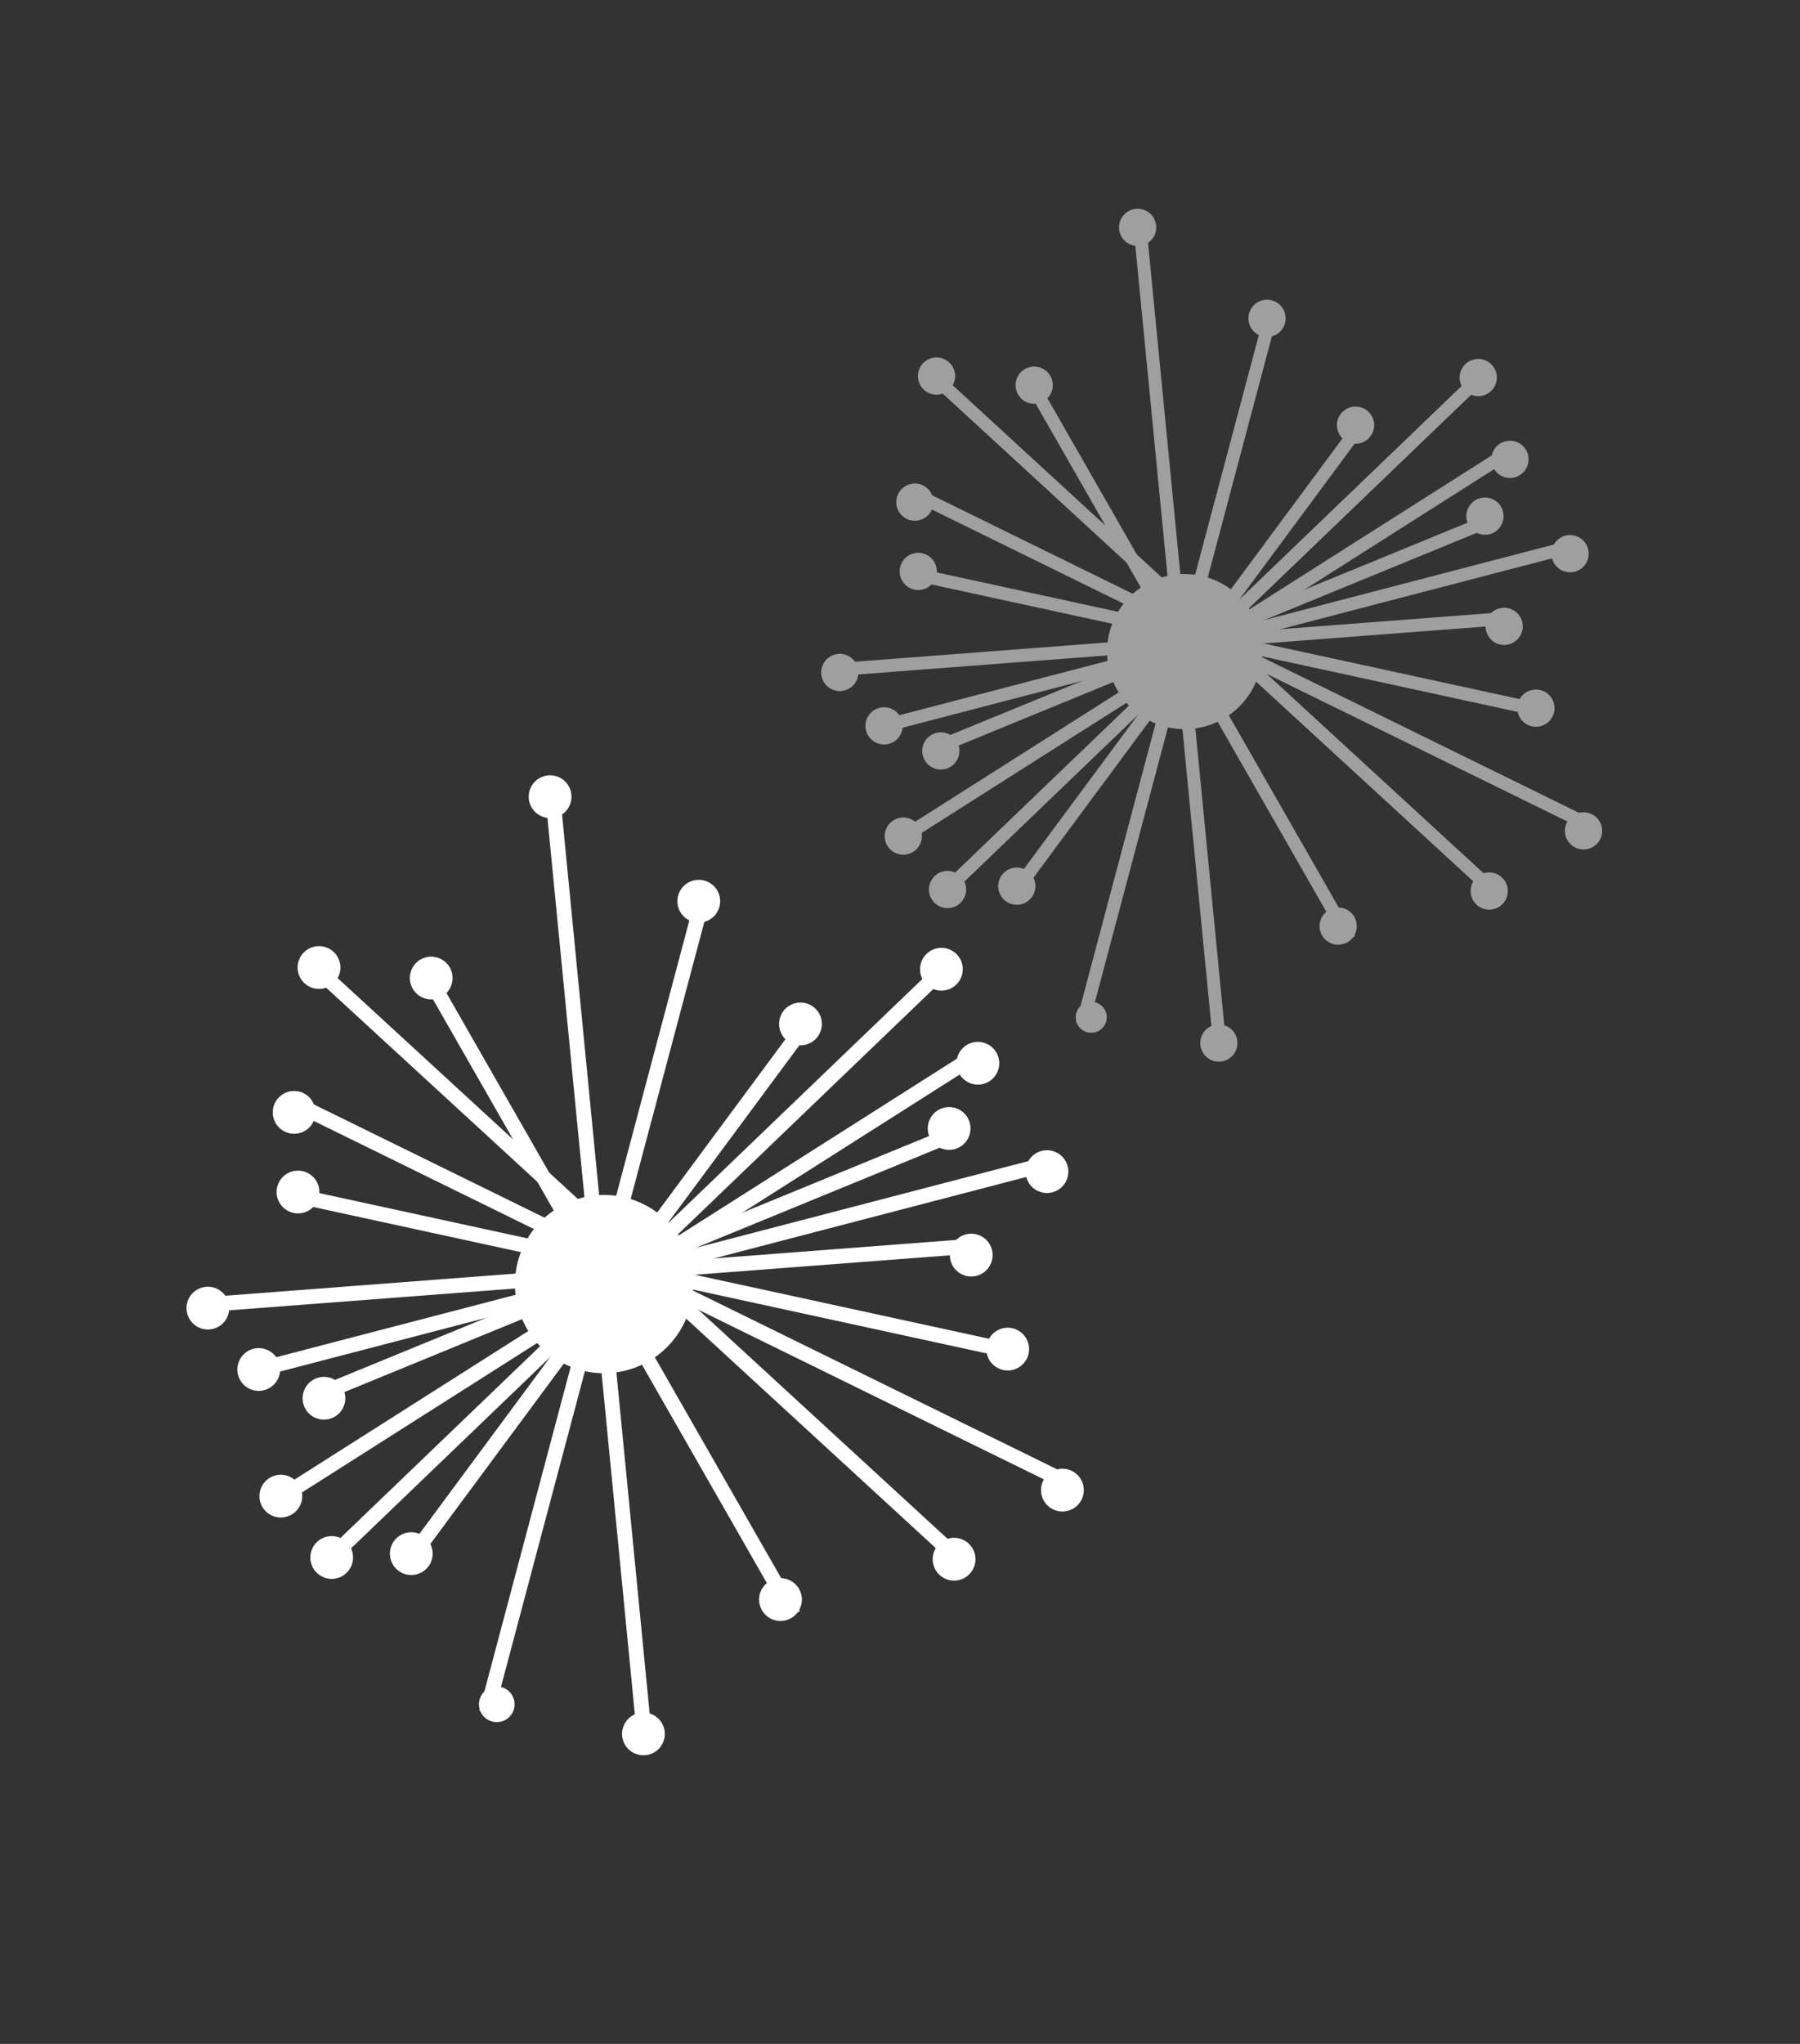 <svg width="37" height="42" viewBox="0 0 37 42" fill="none" xmlns="http://www.w3.org/2000/svg">
<rect x="0" y="0" width="37" height="42" fill="#333333" stroke="none"/>
<path d="M11.678 28.063C12.603 28.471 13.684 28.051 14.092 27.126C14.5 26.2 14.081 25.119 13.155 24.711C12.229 24.303 11.149 24.723 10.741 25.648C10.333 26.574 10.752 27.655 11.678 28.063Z" fill="white"/>
<path d="M11.13 16.773C11.352 16.871 11.612 16.771 11.71 16.549C11.807 16.326 11.707 16.067 11.485 15.969C11.262 15.871 11.003 15.972 10.905 16.194C10.807 16.416 10.908 16.676 11.13 16.773Z" fill="white"/>
<path d="M8.687 20.5C8.909 20.598 9.168 20.497 9.266 20.275C9.364 20.053 9.263 19.794 9.041 19.696C8.819 19.598 8.56 19.698 8.462 19.921C8.364 20.143 8.465 20.402 8.687 20.5Z" fill="white"/>
<path d="M6.38 20.284C6.602 20.382 6.862 20.281 6.96 20.059C7.058 19.837 6.957 19.577 6.735 19.48C6.513 19.382 6.253 19.482 6.155 19.704C6.057 19.927 6.158 20.186 6.38 20.284Z" fill="white"/>
<path d="M16.276 21.444C16.499 21.542 16.758 21.441 16.856 21.219C16.954 20.997 16.853 20.737 16.631 20.639C16.409 20.541 16.149 20.642 16.052 20.864C15.954 21.087 16.054 21.346 16.276 21.444Z" fill="white"/>
<path d="M14.186 18.921C14.408 19.019 14.668 18.919 14.766 18.696C14.864 18.474 14.763 18.215 14.541 18.117C14.319 18.019 14.059 18.12 13.961 18.342C13.863 18.564 13.964 18.823 14.186 18.921Z" fill="white"/>
<path d="M5.869 23.261C6.091 23.359 6.35 23.258 6.448 23.036C6.546 22.814 6.445 22.554 6.223 22.456C6.001 22.358 5.742 22.459 5.644 22.681C5.546 22.903 5.647 23.163 5.869 23.261Z" fill="white"/>
<path d="M19.174 20.319C19.396 20.417 19.655 20.317 19.753 20.094C19.851 19.872 19.751 19.613 19.529 19.515C19.306 19.417 19.047 19.518 18.949 19.74C18.851 19.962 18.952 20.221 19.174 20.319Z" fill="white"/>
<path d="M19.924 22.251C20.146 22.349 20.405 22.248 20.503 22.026C20.601 21.804 20.5 21.544 20.278 21.447C20.056 21.349 19.797 21.449 19.699 21.671C19.601 21.894 19.702 22.153 19.924 22.251Z" fill="white"/>
<path d="M21.344 24.478C21.566 24.576 21.825 24.475 21.923 24.253C22.021 24.031 21.921 23.771 21.698 23.674C21.476 23.576 21.217 23.676 21.119 23.898C21.021 24.121 21.122 24.38 21.344 24.478Z" fill="white"/>
<path d="M19.333 23.592C19.555 23.689 19.814 23.589 19.912 23.367C20.01 23.145 19.91 22.885 19.687 22.787C19.465 22.689 19.206 22.79 19.108 23.012C19.01 23.234 19.111 23.494 19.333 23.592Z" fill="white"/>
<path d="M20.537 28.125C20.759 28.223 21.018 28.122 21.116 27.9C21.214 27.678 21.113 27.419 20.891 27.321C20.669 27.223 20.41 27.324 20.312 27.546C20.214 27.768 20.315 28.027 20.537 28.125Z" fill="white"/>
<path d="M19.787 26.194C20.009 26.291 20.269 26.191 20.366 25.969C20.464 25.747 20.364 25.487 20.142 25.389C19.919 25.291 19.66 25.392 19.562 25.614C19.464 25.836 19.565 26.096 19.787 26.194Z" fill="white"/>
<path d="M15.866 33.272C16.088 33.37 16.348 33.269 16.446 33.047C16.544 32.825 16.443 32.565 16.221 32.467C15.999 32.37 15.739 32.47 15.641 32.692C15.543 32.914 15.644 33.174 15.866 33.272Z" fill="white"/>
<path d="M19.434 32.443C19.656 32.541 19.916 32.44 20.014 32.218C20.112 31.996 20.011 31.736 19.789 31.638C19.567 31.54 19.307 31.641 19.209 31.863C19.111 32.085 19.212 32.345 19.434 32.443Z" fill="white"/>
<path d="M21.661 31.023C21.883 31.121 22.143 31.02 22.241 30.798C22.339 30.576 22.238 30.316 22.016 30.218C21.794 30.12 21.534 30.221 21.436 30.443C21.338 30.665 21.439 30.925 21.661 31.023Z" fill="white"/>
<path d="M5.141 28.544C5.363 28.642 5.623 28.541 5.721 28.319C5.818 28.097 5.718 27.838 5.496 27.74C5.273 27.642 5.014 27.742 4.916 27.965C4.818 28.187 4.919 28.446 5.141 28.544Z" fill="white"/>
<path d="M6.482 29.135C6.704 29.233 6.963 29.132 7.061 28.91C7.159 28.688 7.058 28.429 6.836 28.331C6.614 28.233 6.355 28.333 6.257 28.556C6.159 28.778 6.26 29.037 6.482 29.135Z" fill="white"/>
<path d="M5.595 31.146C5.817 31.244 6.077 31.143 6.175 30.921C6.273 30.699 6.172 30.44 5.95 30.342C5.728 30.244 5.468 30.344 5.37 30.567C5.272 30.789 5.373 31.048 5.595 31.146Z" fill="white"/>
<path d="M4.096 27.283C4.318 27.381 4.577 27.28 4.675 27.058C4.773 26.836 4.673 26.576 4.45 26.478C4.228 26.381 3.969 26.481 3.871 26.703C3.773 26.925 3.874 27.185 4.096 27.283Z" fill="white"/>
<path d="M9.852 35.153C11.574 28.677 12.54 25.045 14.262 18.568L14.557 18.647L10.147 35.232L9.852 35.153Z" fill="white"/>
<path d="M13.049 36.032C13.271 36.13 13.53 36.03 13.628 35.808C13.726 35.586 13.625 35.326 13.403 35.228C13.181 35.13 12.921 35.231 12.824 35.453C12.726 35.675 12.826 35.935 13.049 36.032Z" fill="white"/>
<path d="M8.496 31.688C11.671 27.399 13.451 24.994 16.626 20.705L16.871 20.886L8.741 31.869L8.496 31.688Z" fill="white"/>
<path d="M10.064 35.357C9.879 35.276 9.795 35.059 9.876 34.874C9.958 34.689 10.174 34.605 10.359 34.687C10.544 34.769 10.628 34.985 10.547 35.17C10.465 35.355 10.249 35.439 10.064 35.357Z" fill="white"/>
<path d="M13.12 35.951C12.375 28.318 11.958 24.039 11.214 16.406L11.518 16.377L13.423 35.921L13.12 35.951Z" fill="white"/>
<path d="M6.297 28.597C11.385 26.509 14.238 25.338 19.326 23.251L19.442 23.533L6.413 28.879L6.297 28.597Z" fill="white"/>
<path d="M21.737 30.537C15.716 27.582 12.341 25.926 6.32 22.971L6.455 22.697L21.871 30.263L21.737 30.537Z" fill="white"/>
<path d="M5.948 24.897C6.17 24.995 6.43 24.894 6.528 24.672C6.626 24.45 6.525 24.191 6.303 24.093C6.081 23.995 5.821 24.095 5.723 24.317C5.625 24.54 5.726 24.799 5.948 24.897Z" fill="white"/>
<path d="M16.179 33.257C13.314 28.25 11.708 25.443 8.843 20.436L9.108 20.285L16.444 33.105L16.179 33.257Z" fill="white"/>
<path d="M20.127 25.749C13.948 26.221 10.483 26.486 4.304 26.957L4.281 26.653L20.103 25.445L20.127 25.749Z" fill="white"/>
<path d="M20.577 27.876C14.871 26.636 11.672 25.941 5.967 24.7L6.032 24.402L20.642 27.578L20.577 27.876Z" fill="white"/>
<path d="M21.667 24.037C15.307 25.695 11.741 26.625 5.381 28.282L5.304 27.987L21.59 23.742L21.667 24.037Z" fill="white"/>
<path d="M19.749 32.285C14.587 27.541 11.692 24.881 6.53 20.136L6.736 19.912L19.956 32.061L19.749 32.285Z" fill="white"/>
<path d="M19.654 19.873C14.683 24.647 11.896 27.323 6.925 32.097L6.714 31.877L19.443 19.653L19.654 19.873Z" fill="white"/>
<path d="M20.284 21.727C14.534 25.38 11.31 27.427 5.559 31.08L5.396 30.822L20.12 21.469L20.284 21.727Z" fill="white"/>
<path d="M6.641 32.407C6.863 32.505 7.122 32.405 7.22 32.182C7.318 31.96 7.217 31.701 6.995 31.603C6.773 31.505 6.514 31.606 6.416 31.828C6.318 32.05 6.418 32.309 6.641 32.407Z" fill="white"/>
<path d="M8.277 32.328C8.499 32.426 8.758 32.325 8.856 32.103C8.954 31.881 8.853 31.622 8.631 31.524C8.409 31.426 8.15 31.526 8.052 31.748C7.954 31.971 8.055 32.23 8.277 32.328Z" fill="white"/>
<path d="M23.707 14.848C24.513 15.203 25.453 14.838 25.809 14.032C26.164 13.227 25.799 12.286 24.993 11.931C24.187 11.576 23.247 11.941 22.892 12.746C22.536 13.552 22.902 14.493 23.707 14.848Z" fill="#9F9F9F"/>
<path d="M23.23 5.022C23.424 5.108 23.65 5.02 23.735 4.827C23.82 4.633 23.733 4.408 23.539 4.322C23.346 4.237 23.12 4.325 23.035 4.518C22.95 4.711 23.037 4.937 23.23 5.022Z" fill="#9F9F9F"/>
<path d="M21.104 8.266C21.297 8.351 21.523 8.263 21.608 8.07C21.694 7.877 21.606 7.651 21.413 7.566C21.219 7.48 20.994 7.568 20.908 7.761C20.823 7.955 20.911 8.181 21.104 8.266Z" fill="#9F9F9F"/>
<path d="M19.097 8.078C19.29 8.163 19.516 8.075 19.601 7.882C19.686 7.689 19.599 7.463 19.405 7.378C19.212 7.292 18.986 7.38 18.901 7.573C18.816 7.767 18.903 7.992 19.097 8.078Z" fill="#9F9F9F"/>
<path d="M27.71 9.087C27.903 9.172 28.129 9.085 28.214 8.891C28.299 8.698 28.212 8.472 28.018 8.387C27.825 8.302 27.599 8.389 27.514 8.583C27.429 8.776 27.516 9.002 27.71 9.087Z" fill="#9F9F9F"/>
<path d="M25.89 6.892C26.084 6.977 26.309 6.889 26.395 6.696C26.48 6.503 26.392 6.277 26.199 6.192C26.006 6.106 25.78 6.194 25.695 6.387C25.609 6.581 25.697 6.806 25.89 6.892Z" fill="#9F9F9F"/>
<path d="M18.651 10.668C18.845 10.754 19.071 10.666 19.156 10.473C19.241 10.279 19.153 10.054 18.96 9.968C18.767 9.883 18.541 9.971 18.456 10.164C18.37 10.357 18.458 10.583 18.651 10.668Z" fill="#9F9F9F"/>
<path d="M30.231 8.108C30.425 8.194 30.651 8.106 30.736 7.913C30.821 7.719 30.733 7.494 30.54 7.408C30.347 7.323 30.121 7.411 30.036 7.604C29.95 7.797 30.038 8.023 30.231 8.108Z" fill="#9F9F9F"/>
<path d="M30.884 9.79C31.077 9.875 31.303 9.787 31.388 9.594C31.473 9.4 31.386 9.175 31.192 9.089C30.999 9.004 30.773 9.092 30.688 9.285C30.603 9.479 30.691 9.704 30.884 9.79Z" fill="#9F9F9F"/>
<path d="M32.12 11.728C32.313 11.813 32.539 11.725 32.624 11.532C32.709 11.339 32.622 11.113 32.428 11.028C32.235 10.943 32.009 11.03 31.924 11.223C31.839 11.417 31.927 11.643 32.12 11.728Z" fill="#9F9F9F"/>
<path d="M30.37 10.956C30.563 11.042 30.789 10.954 30.874 10.761C30.959 10.567 30.872 10.341 30.678 10.256C30.485 10.171 30.259 10.259 30.174 10.452C30.089 10.645 30.176 10.871 30.37 10.956Z" fill="#9F9F9F"/>
<path d="M31.417 14.902C31.611 14.987 31.836 14.9 31.922 14.706C32.007 14.513 31.919 14.287 31.726 14.202C31.533 14.117 31.307 14.204 31.222 14.398C31.136 14.591 31.224 14.817 31.417 14.902Z" fill="#9F9F9F"/>
<path d="M30.765 13.221C30.958 13.306 31.184 13.219 31.269 13.025C31.354 12.832 31.267 12.606 31.073 12.521C30.88 12.436 30.654 12.523 30.569 12.717C30.484 12.91 30.572 13.136 30.765 13.221Z" fill="#9F9F9F"/>
<path d="M27.353 19.381C27.546 19.466 27.772 19.379 27.857 19.186C27.942 18.992 27.855 18.766 27.661 18.681C27.468 18.596 27.242 18.684 27.157 18.877C27.072 19.07 27.159 19.296 27.353 19.381Z" fill="#9F9F9F"/>
<path d="M30.458 18.66C30.651 18.745 30.877 18.657 30.962 18.464C31.047 18.271 30.96 18.045 30.766 17.96C30.573 17.874 30.347 17.962 30.262 18.155C30.177 18.349 30.265 18.575 30.458 18.66Z" fill="#9F9F9F"/>
<path d="M32.396 17.424C32.59 17.509 32.815 17.421 32.901 17.228C32.986 17.035 32.898 16.809 32.705 16.724C32.511 16.639 32.286 16.726 32.2 16.919C32.115 17.113 32.203 17.339 32.396 17.424Z" fill="#9F9F9F"/>
<path d="M18.018 15.267C18.212 15.352 18.437 15.264 18.523 15.071C18.608 14.878 18.52 14.652 18.327 14.566C18.133 14.481 17.908 14.569 17.822 14.762C17.737 14.956 17.825 15.181 18.018 15.267Z" fill="#9F9F9F"/>
<path d="M19.185 15.781C19.378 15.866 19.604 15.778 19.689 15.585C19.774 15.392 19.687 15.166 19.494 15.081C19.3 14.996 19.074 15.083 18.989 15.277C18.904 15.47 18.992 15.696 19.185 15.781Z" fill="#9F9F9F"/>
<path d="M18.413 17.531C18.607 17.616 18.832 17.529 18.918 17.335C19.003 17.142 18.915 16.916 18.722 16.831C18.529 16.746 18.303 16.834 18.218 17.027C18.132 17.22 18.22 17.446 18.413 17.531Z" fill="#9F9F9F"/>
<path d="M17.108 14.169C17.302 14.254 17.527 14.166 17.613 13.973C17.698 13.78 17.61 13.554 17.417 13.469C17.224 13.384 16.998 13.471 16.913 13.665C16.827 13.858 16.915 14.084 17.108 14.169Z" fill="#9F9F9F"/>
<path d="M22.118 21.019C23.617 15.382 24.457 12.221 25.956 6.584L26.213 6.653L22.375 21.087L22.118 21.019Z" fill="#9F9F9F"/>
<path d="M24.9 21.784C25.093 21.869 25.319 21.782 25.404 21.588C25.489 21.395 25.402 21.169 25.209 21.084C25.015 20.999 24.789 21.086 24.704 21.28C24.619 21.473 24.707 21.699 24.9 21.784Z" fill="#9F9F9F"/>
<path d="M20.938 18.003C23.701 14.27 25.25 12.177 28.014 8.444L28.227 8.602L21.151 18.161L20.938 18.003Z" fill="#9F9F9F"/>
<path d="M22.302 21.196C22.141 21.125 22.068 20.937 22.139 20.776C22.21 20.615 22.398 20.542 22.559 20.613C22.721 20.684 22.794 20.872 22.723 21.033C22.651 21.194 22.463 21.267 22.302 21.196Z" fill="#9F9F9F"/>
<path d="M24.962 21.713C24.314 15.07 23.951 11.346 23.303 4.703L23.568 4.677L25.226 21.687L24.962 21.713Z" fill="#9F9F9F"/>
<path d="M19.024 15.312C23.452 13.495 25.935 12.477 30.363 10.66L30.464 10.905L19.125 15.558L19.024 15.312Z" fill="#9F9F9F"/>
<path d="M32.462 17.001C27.222 14.43 24.284 12.988 19.044 10.416L19.161 10.178L32.579 16.763L32.462 17.001Z" fill="#9F9F9F"/>
<path d="M18.721 12.092C18.914 12.178 19.14 12.09 19.225 11.897C19.31 11.703 19.222 11.477 19.029 11.392C18.836 11.307 18.61 11.395 18.525 11.588C18.44 11.781 18.527 12.007 18.721 12.092Z" fill="#9F9F9F"/>
<path d="M27.625 19.368C25.131 15.011 23.733 12.568 21.24 8.21L21.47 8.078L27.855 19.236L27.625 19.368Z" fill="#9F9F9F"/>
<path d="M31.06 12.834C25.683 13.245 22.668 13.475 17.29 13.886L17.27 13.621L31.04 12.569L31.06 12.834Z" fill="#9F9F9F"/>
<path d="M31.452 14.685C26.487 13.606 23.703 13.001 18.737 11.921L18.793 11.662L31.509 14.425L31.452 14.685Z" fill="#9F9F9F"/>
<path d="M32.401 11.344C26.865 12.787 23.762 13.596 18.226 15.039L18.159 14.782L32.334 11.087L32.401 11.344Z" fill="#9F9F9F"/>
<path d="M30.732 18.523C26.239 14.393 23.72 12.078 19.227 7.949L19.407 7.754L30.912 18.327L30.732 18.523Z" fill="#9F9F9F"/>
<path d="M30.649 7.72C26.323 11.875 23.897 14.204 19.571 18.359L19.387 18.167L30.465 7.528L30.649 7.72Z" fill="#9F9F9F"/>
<path d="M31.197 9.333C26.193 12.512 23.387 14.295 18.382 17.474L18.239 17.249L31.055 9.109L31.197 9.333Z" fill="#9F9F9F"/>
<path d="M19.323 18.629C19.516 18.714 19.742 18.627 19.827 18.433C19.913 18.24 19.825 18.014 19.632 17.929C19.438 17.844 19.212 17.931 19.127 18.125C19.042 18.318 19.13 18.544 19.323 18.629Z" fill="#9F9F9F"/>
<path d="M20.747 18.56C20.94 18.645 21.166 18.557 21.251 18.364C21.337 18.171 21.249 17.945 21.056 17.86C20.862 17.774 20.637 17.862 20.551 18.055C20.466 18.249 20.554 18.475 20.747 18.56Z" fill="#9F9F9F"/>
</svg>
